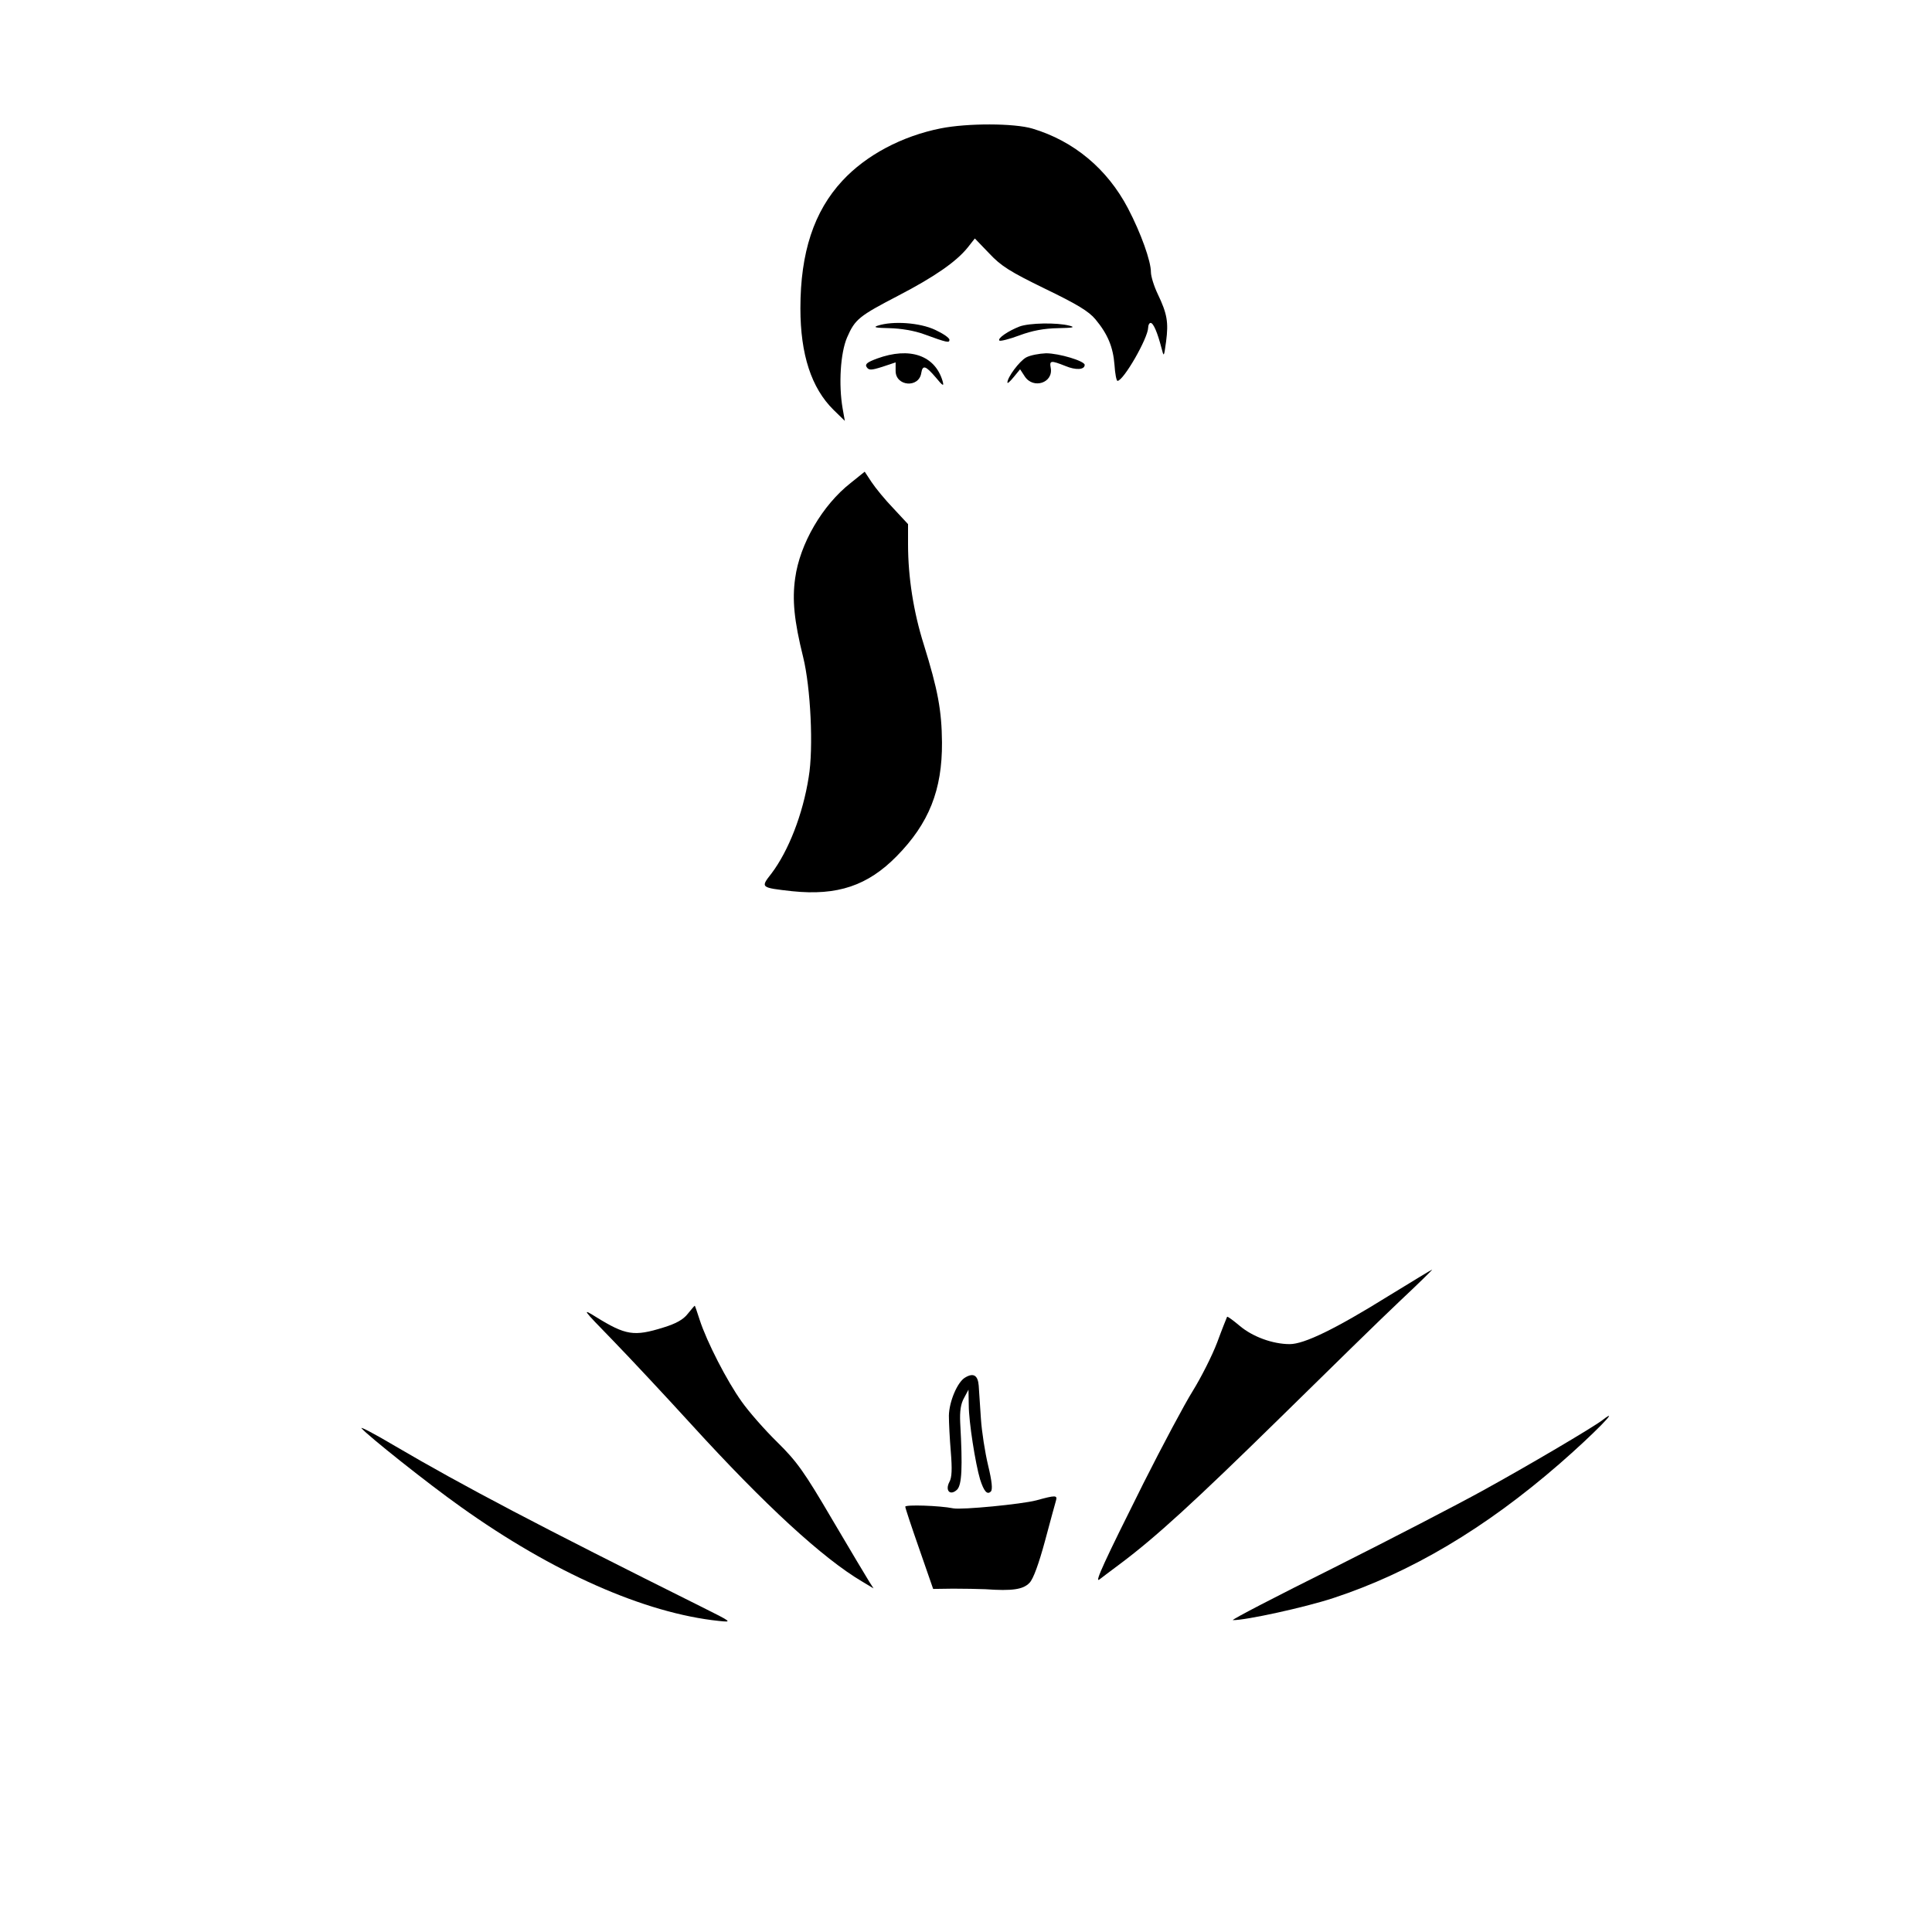 <?xml version="1.0" standalone="no"?>
<!DOCTYPE svg PUBLIC "-//W3C//DTD SVG 20010904//EN"
 "http://www.w3.org/TR/2001/REC-SVG-20010904/DTD/svg10.dtd">
<svg version="1.0" xmlns="http://www.w3.org/2000/svg"
 width="700pt" height="700pt" viewBox="0 0 700 700"
 preserveAspectRatio="xMidYMid meet">

<g transform="translate(0,700) scale(0.1,-0.1)"
fill="#000000" stroke="none">
<path d="M3409 6535 c-141 -28 -271 -97 -357 -190 -103 -111 -152 -260 -152
-462 0 -168 40 -289 120 -368 l41 -40 -8 45 c-15 87 -8 201 16 257 29 67 44
78 186 152 131 68 210 123 251 174 l26 33 52 -54 c43 -46 75 -66 202 -128 116
-56 159 -82 183 -111 45 -54 64 -101 69 -165 2 -32 7 -58 11 -58 22 1 110 154
111 193 0 9 4 17 9 17 10 0 25 -36 39 -90 9 -35 9 -35 17 23 9 69 4 100 -30
171 -14 29 -25 65 -25 80 0 40 -36 141 -83 231 -75 143 -196 244 -346 289 -67
20 -236 20 -332 1z"/>
<path d="M3180 5820 c-18 -6 -6 -8 43 -9 41 -1 90 -9 125 -22 85 -31 92 -32
92 -20 0 7 -24 23 -52 36 -55 26 -153 33 -208 15z"/>
<path d="M3694 5817 c-41 -16 -81 -43 -73 -51 3 -3 36 5 73 19 46 17 88 25
139 26 54 1 65 3 42 9 -46 12 -146 10 -181 -3z"/>
<path d="M3178 5701 c-35 -13 -45 -20 -38 -31 8 -12 16 -12 57 1 l48 16 0 -31
c0 -56 85 -63 93 -7 5 30 16 26 52 -16 27 -33 31 -34 25 -13 -28 93 -119 124
-237 81z"/>
<path d="M3718 5705 c-25 -14 -68 -72 -68 -91 0 -5 10 4 23 20 l23 28 17 -26
c31 -47 104 -23 94 31 -5 27 0 28 53 7 38 -16 70 -14 70 4 0 14 -93 42 -140
42 -25 -1 -57 -7 -72 -15z"/>
<path d="M3082 5250 c-102 -80 -184 -220 -201 -345 -11 -78 -4 -153 29 -286
27 -109 38 -329 20 -435 -21 -134 -73 -267 -135 -349 -40 -51 -40 -51 75 -64
164 -17 274 20 379 127 117 119 165 240 164 412 -1 116 -15 191 -66 355 -37
117 -57 244 -57 363 l0 73 -53 57 c-30 31 -65 74 -79 95 l-25 38 -51 -41z"/>
<path d="M5030 2304 c-193 -120 -305 -174 -357 -174 -62 0 -135 27 -181 66
-24 20 -44 35 -46 33 -1 -2 -18 -44 -36 -93 -19 -50 -59 -128 -88 -175 -30
-48 -110 -198 -179 -335 -142 -284 -178 -362 -160 -349 6 5 41 31 77 58 128
96 267 223 579 529 174 171 369 362 435 424 65 61 117 112 115 112 -2 0 -74
-44 -159 -96z"/>
<path d="M2492 2240 c-16 -21 -43 -36 -89 -50 -106 -33 -136 -28 -243 38 -53
33 -51 30 60 -84 64 -66 191 -202 284 -304 267 -293 478 -487 621 -571 l40
-24 -16 25 c-9 14 -69 115 -134 225 -102 174 -128 210 -199 280 -45 44 -103
110 -129 147 -53 74 -126 216 -152 296 -9 28 -17 52 -18 51 -1 0 -12 -13 -25
-29z"/>
<path d="M3497 2009 c-28 -16 -58 -87 -59 -138 0 -25 3 -85 7 -132 5 -61 4
-92 -5 -108 -17 -32 3 -52 28 -28 17 18 20 80 11 242 -2 42 2 69 14 90 l16 30
1 -56 c0 -60 24 -212 41 -269 14 -44 26 -57 39 -44 7 7 4 37 -10 95 -11 46
-23 122 -26 169 -3 47 -7 101 -8 120 -3 37 -19 47 -49 29z"/>
<path d="M5805 1854 c-34 -26 -271 -166 -435 -256 -85 -47 -326 -172 -535
-277 -209 -104 -375 -190 -368 -191 45 -1 261 46 364 80 280 92 551 253 819
486 123 107 230 216 155 158z"/>
<path d="M1310 1825 c23 -27 240 -200 360 -285 332 -237 666 -385 935 -413 49
-5 49 -5 -65 52 -588 293 -860 436 -1109 582 -74 44 -128 72 -121 64z"/>
<path d="M3755 1564 c-53 -14 -270 -35 -301 -29 -49 10 -174 14 -174 6 0 -5
23 -74 51 -154 l50 -144 72 1 c40 0 92 -1 117 -2 98 -7 137 -1 160 23 14 14
34 70 56 151 19 71 37 137 40 147 6 20 -2 20 -71 1z"/>
</g>
</svg>
